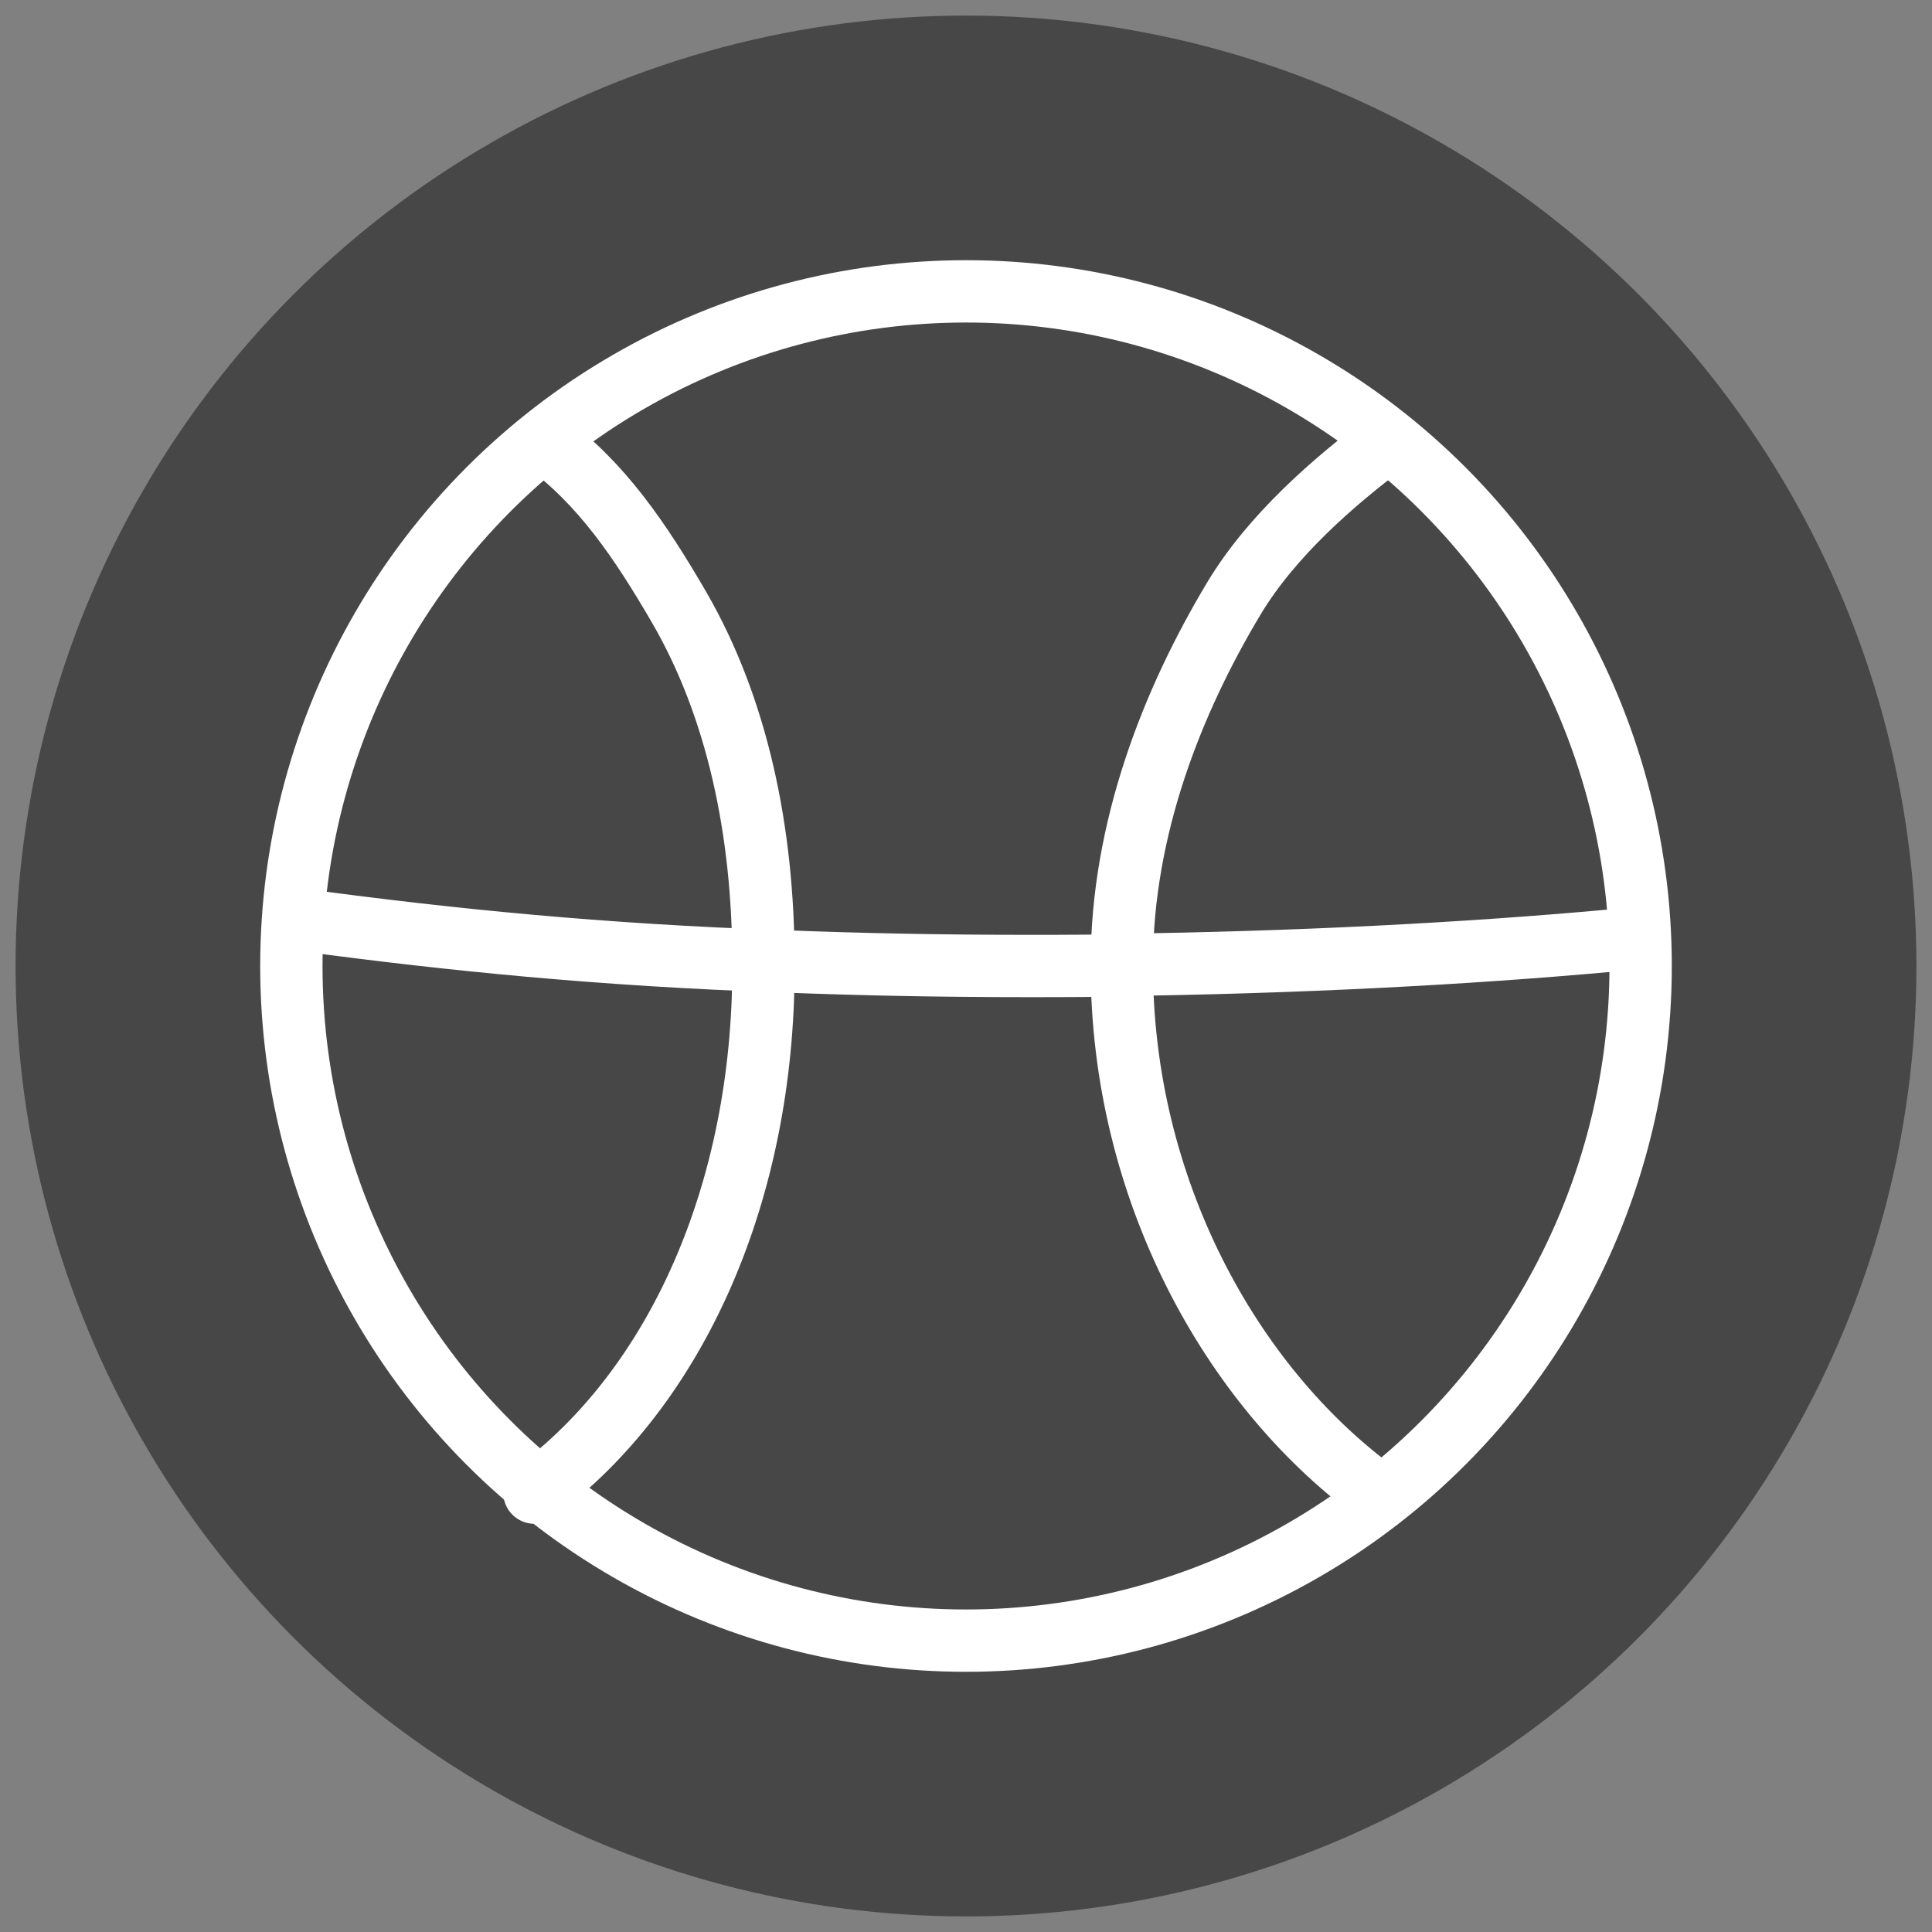 <?xml version="1.0" encoding="utf-8"?>
<!-- Generator: Adobe Illustrator 19.0.0, SVG Export Plug-In . SVG Version: 6.00 Build 0)  -->
<svg version="1.1" id="Layer_1" xmlns="http://www.w3.org/2000/svg" xmlns:xlink="http://www.w3.org/1999/xlink" x="0px" y="0px"
	 viewBox="-449 451 124 124" style="enable-background:new -449 451 124 124;" xml:space="preserve">
<rect x="-449" y="451" width="124" height="124" fill="#808080" stroke="none"/>
<style type="text/css">
	.st0{fill:#474747;}
	.st1{fill:none;stroke:#FFFFFF;stroke-width:3;stroke-miterlimit:10;}
	.st2{fill:none;stroke:#FFFFFF;stroke-width:3;stroke-linecap:round;stroke-linejoin:round;stroke-miterlimit:10;}
	.st3{fill:none;stroke:#FFFFFF;stroke-width:4;stroke-linecap:round;stroke-linejoin:round;stroke-miterlimit:10;}
</style>
<circle id="XMLID_1_" class="st0" cx="-387" cy="513" r="61"/>
<path class="st1" d="M-500,483.3"/>
<path class="st1" d="M-540,483.3"/>
<path class="st2" d="M-414.2,520.7"/>
<g>
	<circle class="st3" cx="-387" cy="513" r="43.3"/>
	<path class="st3" d="M-414.1,479.3c3.7,2.7,6.2,6.4,8.7,10.7c3.7,6.4,5.4,14.3,5.4,22.8c0,0.1,0,0.2,0,0.3
		c0,14.3-5.5,26.9-14.7,33.7"/>
	<path class="st3" d="M-359.9,479.3c-3.5,2.6-7.5,6.1-9.9,10.1c-3.9,6.5-7.2,14.7-7.2,23.5c0,0,0,0,0,0.1c0,14.3,7,26.9,16.2,33.7"
		/>
	<path class="st3" d="M-429.2,510.1c9,1.2,18.7,2.2,30.4,2.6c5.1,0.2,10.3,0.3,15.7,0.3c2.7,0,5.3,0,7.9-0.1
		c11.4-0.2,22.1-0.8,31.4-1.7"/>
</g>
</svg>
